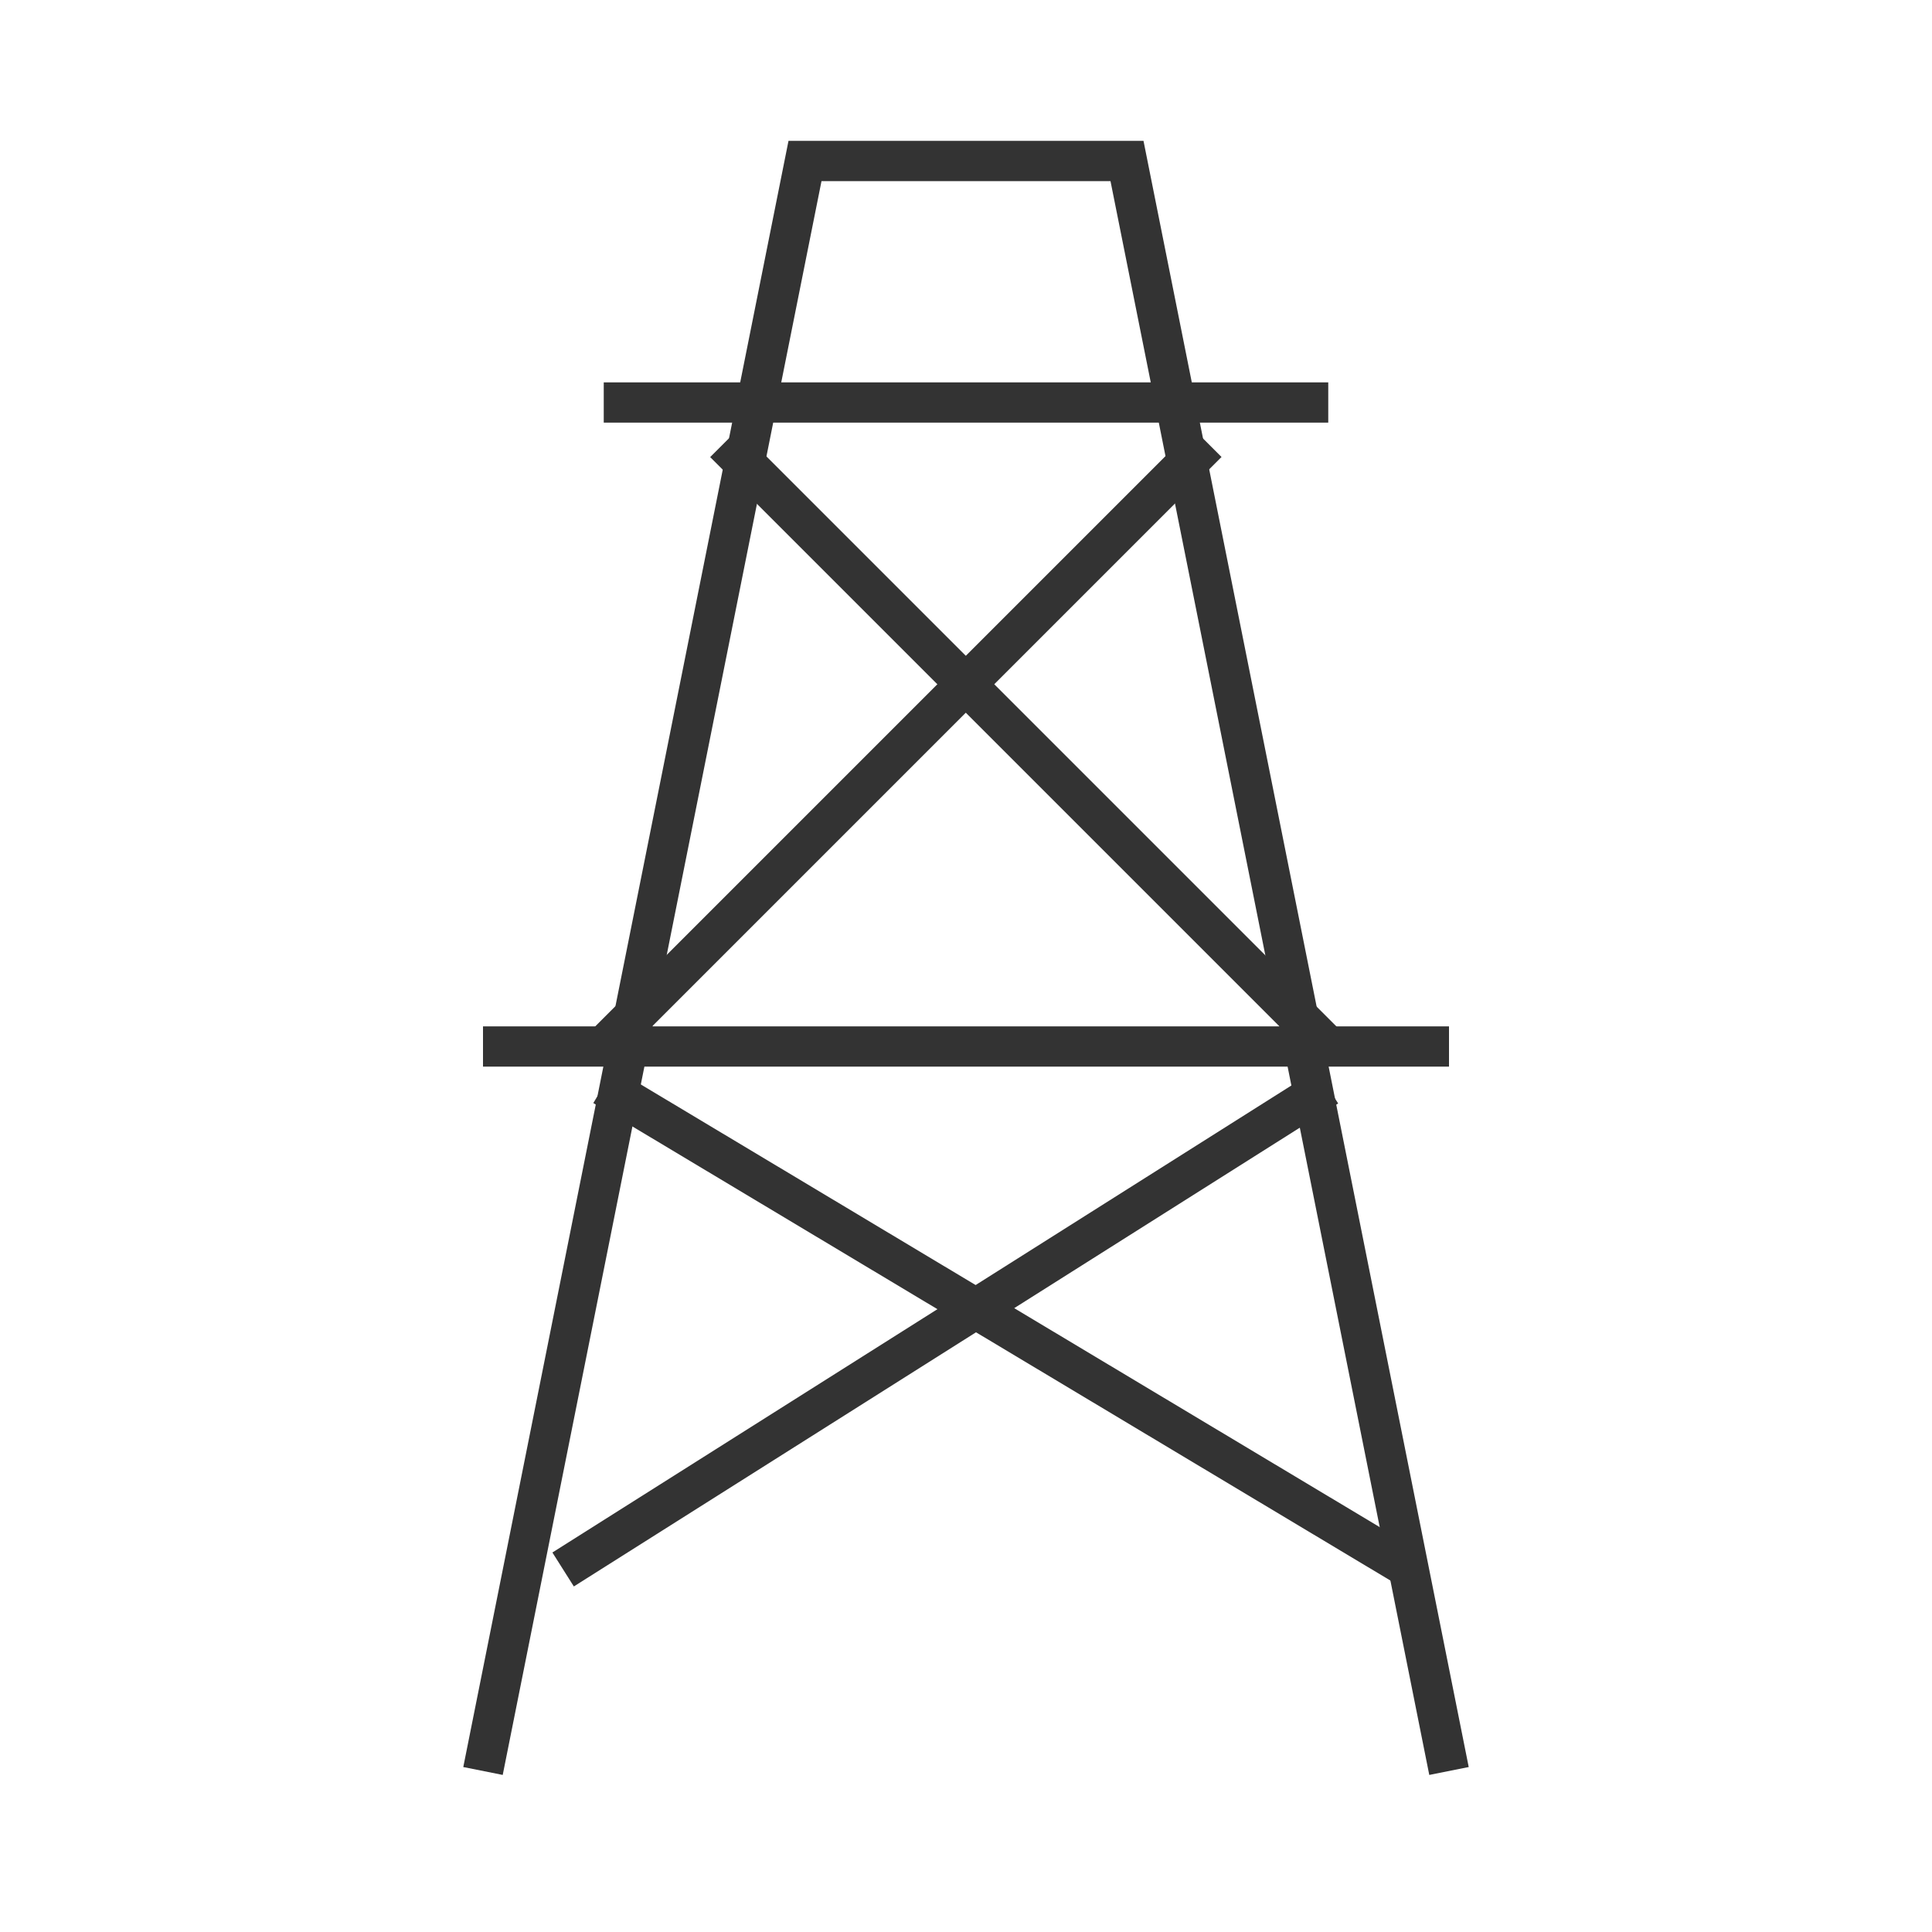 <?xml version="1.0" encoding="iso-8859-1"?>
<svg version="1.1" id="&#x56FE;&#x5C42;_1" xmlns="http://www.w3.org/2000/svg" xmlns:xlink="http://www.w3.org/1999/xlink" x="0px"
	 y="0px" viewBox="0 0 24 24" style="enable-background:new 0 0 24 24;" xml:space="preserve">
<polygon style="fill:#333333;" points="17.755,22.049 13.795,2.25 10.205,2.25 6.245,22.049 5.755,21.951 9.795,1.75 14.205,1.75 
	18.245,21.951 "/>
<rect x="7.5" y="4.75" style="fill:#333333;" width="9" height="0.5"/>
<rect x="6" y="12.75" style="fill:#333333;" width="12" height="0.5"/>
<rect x="12.25" y="10.669" transform="matrix(0.514 -0.858 0.858 0.514 -8.08 18.729)" style="fill:#333333;" width="0.501" height="11.662"/>
<rect x="6.132" y="16.25" transform="matrix(0.845 -0.534 0.534 0.845 -6.997 8.829)" style="fill:#333333;" width="11.236" height="0.499"/>
<rect x="5.947" y="9" transform="matrix(0.707 -0.707 0.707 0.707 -3.246 10.664)" style="fill:#333333;" width="10.607" height="0.5"/>
<rect x="12.5" y="3.947" transform="matrix(0.707 -0.707 0.707 0.707 -2.806 11.725)" style="fill:#333333;" width="0.5" height="10.607"/>
</svg>






